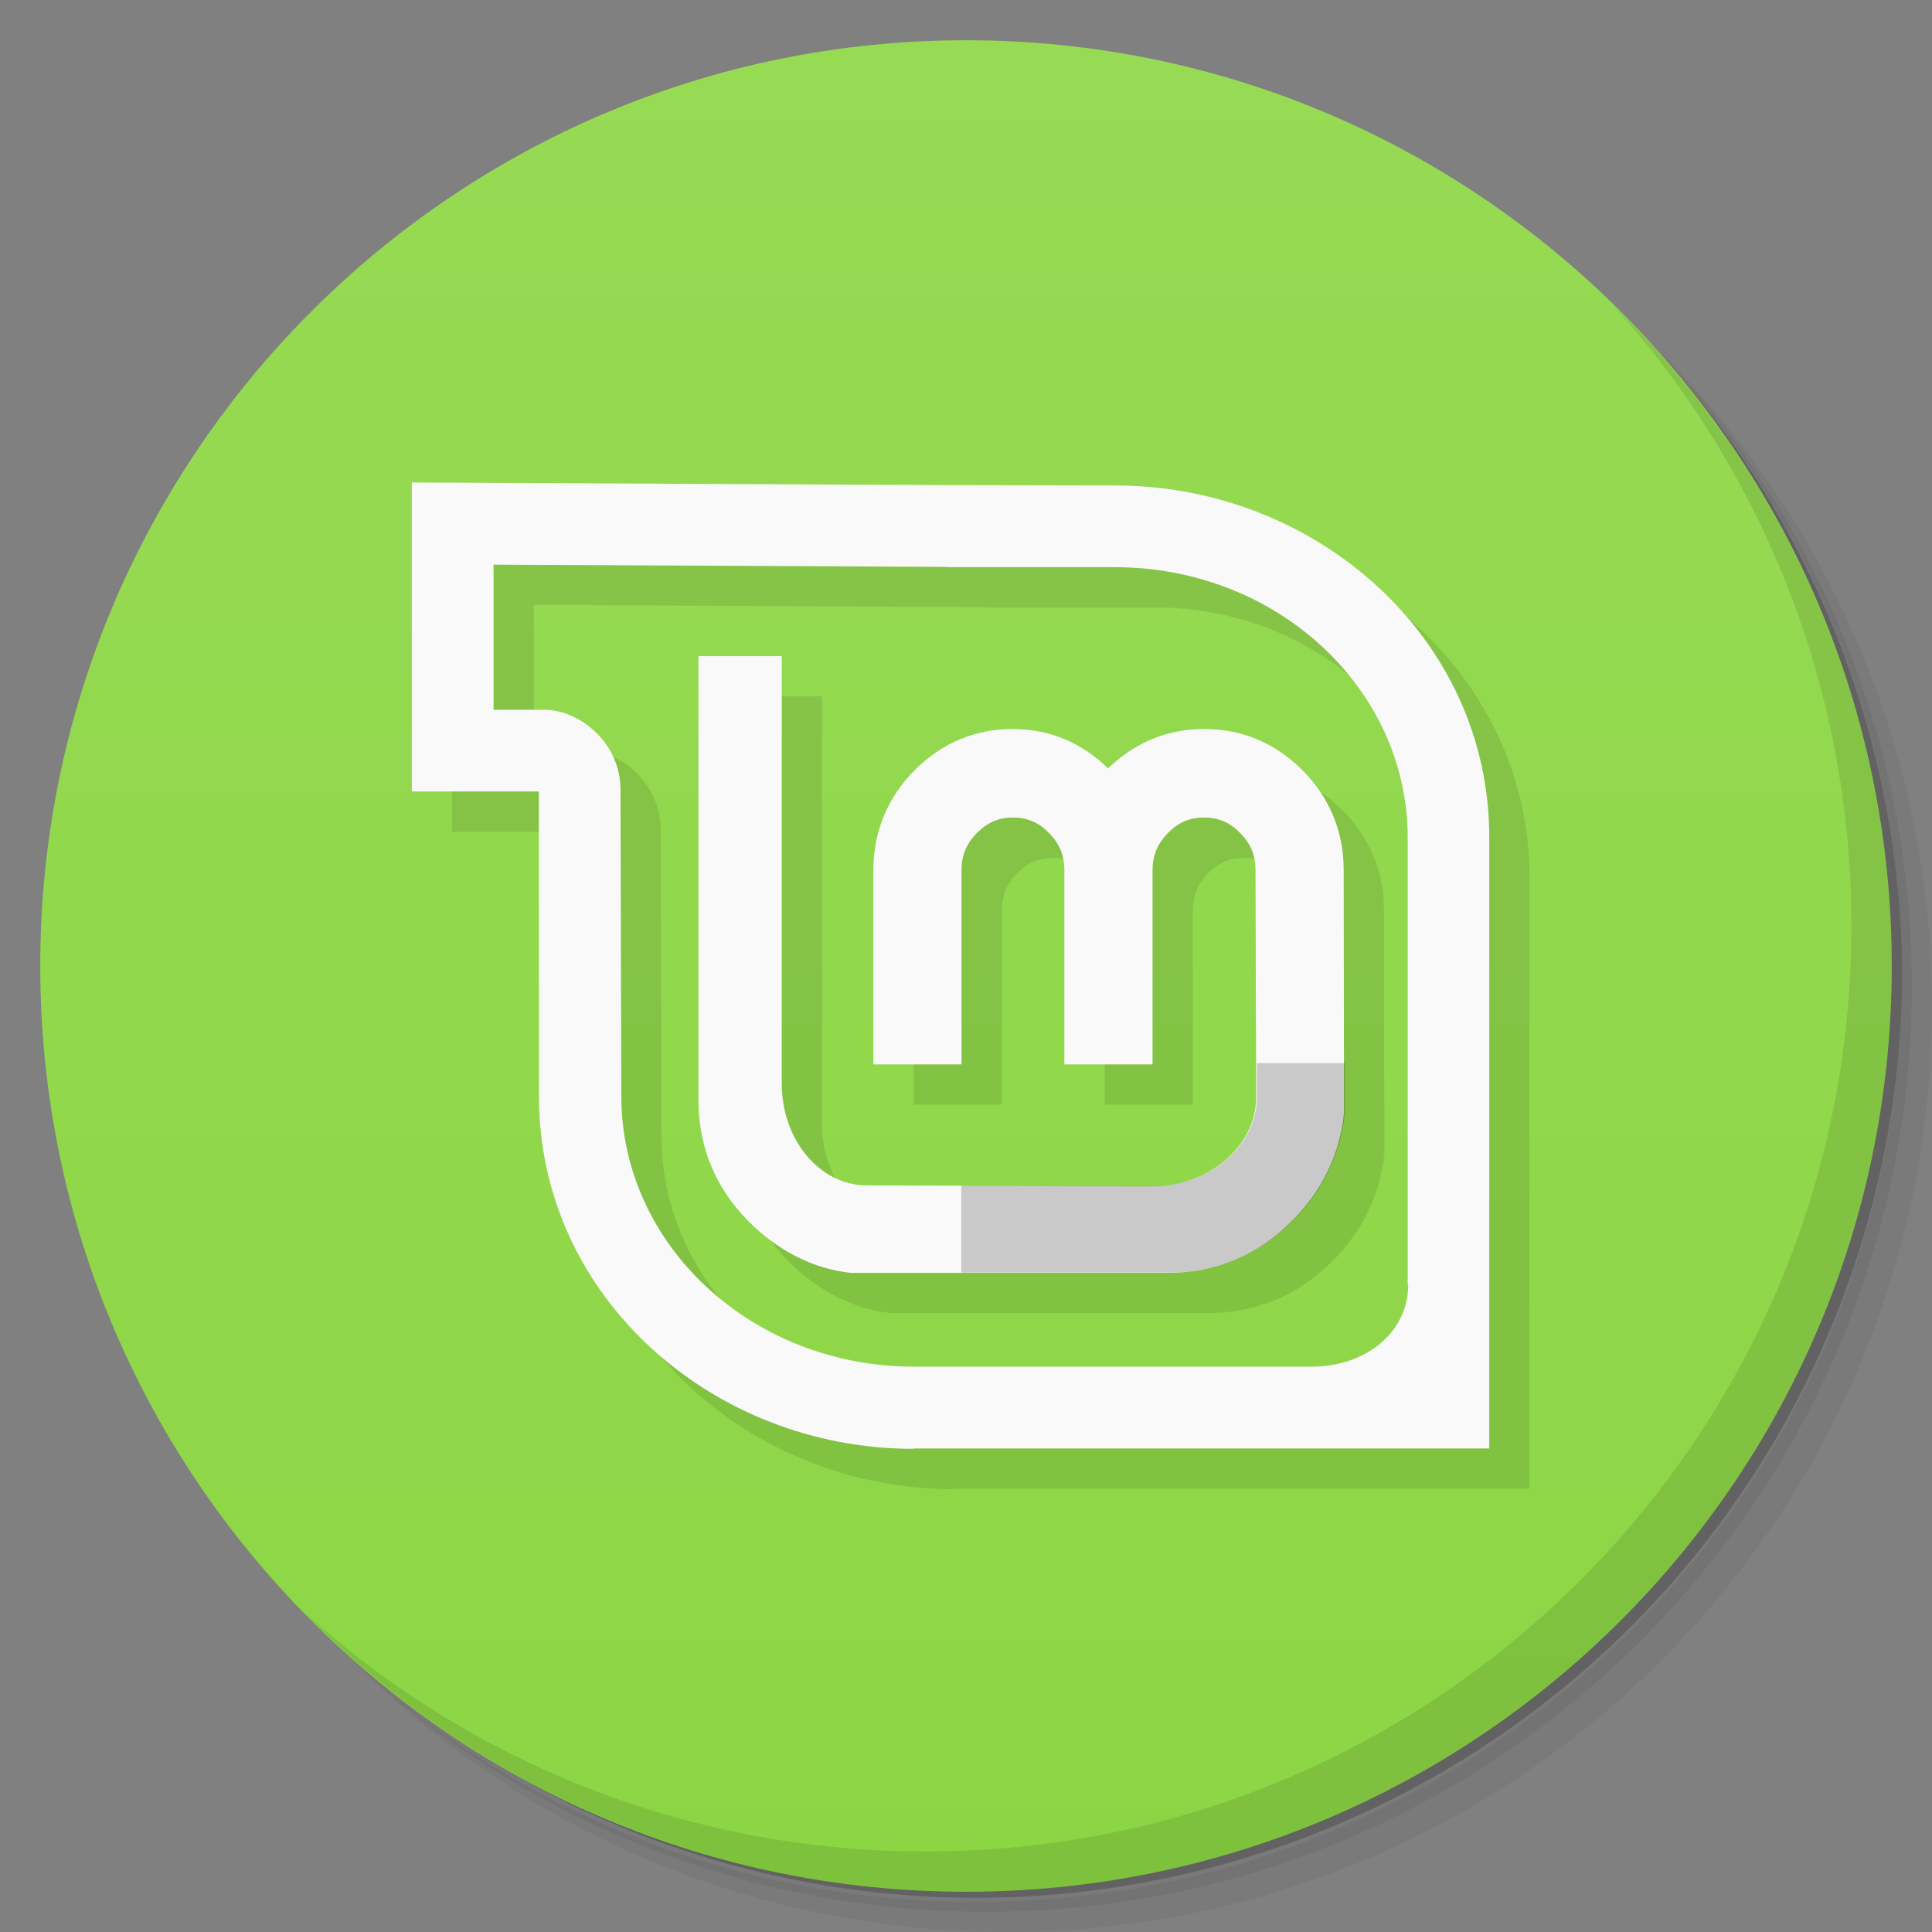 <svg xmlns="http://www.w3.org/2000/svg" xmlns:xlink="http://www.w3.org/1999/xlink" viewBox="0 0 48 48">
 <rect x="0" y="0" width="48" height="48" fill="#808080" stroke="none"/>
 <defs>
  <linearGradient id="linearGradient3764" x1="1" x2="47" gradientUnits="userSpaceOnUse" gradientTransform="matrix(0,-1,1,0,-1.5e-6,48)">
   <stop style="stop-color:#8cd644;stop-opacity:1"/>
   <stop offset="1" style="stop-color:#97da54;stop-opacity:1"/>
  </linearGradient>
 </defs>
 <g>
  <path d="m 36.31 5 c 5.859 4.062 9.688 10.831 9.688 18.5 c 0 12.426 -10.07 22.5 -22.5 22.5 c -7.669 0 -14.438 -3.828 -18.5 -9.688 c 1.037 1.822 2.306 3.499 3.781 4.969 c 4.085 3.712 9.514 5.969 15.469 5.969 c 12.703 0 23 -10.298 23 -23 c 0 -5.954 -2.256 -11.384 -5.969 -15.469 c -1.469 -1.475 -3.147 -2.744 -4.969 -3.781 z m 4.969 3.781 c 3.854 4.113 6.219 9.637 6.219 15.719 c 0 12.703 -10.297 23 -23 23 c -6.081 0 -11.606 -2.364 -15.719 -6.219 c 4.16 4.144 9.883 6.719 16.219 6.719 c 12.703 0 23 -10.298 23 -23 c 0 -6.335 -2.575 -12.06 -6.719 -16.219 z" style="opacity:0.05"/>
  <path d="m 41.28 8.781 c 3.712 4.085 5.969 9.514 5.969 15.469 c 0 12.703 -10.297 23 -23 23 c -5.954 0 -11.384 -2.256 -15.469 -5.969 c 4.113 3.854 9.637 6.219 15.719 6.219 c 12.703 0 23 -10.298 23 -23 c 0 -6.081 -2.364 -11.606 -6.219 -15.719 z" style="opacity:0.1"/>
  <path d="m 31.25 2.375 c 8.615 3.154 14.75 11.417 14.75 21.13 c 0 12.426 -10.07 22.5 -22.5 22.5 c -9.708 0 -17.971 -6.135 -21.12 -14.75 a 23 23 0 0 0 44.875 -7 a 23 23 0 0 0 -16 -21.875 z" style="opacity:0.2"/>
 </g>
 <g>
  <path d="m 24 1 c 12.703 0 23 10.297 23 23 c 0 12.703 -10.297 23 -23 23 -12.703 0 -23 -10.297 -23 -23 0 -12.703 10.297 -23 23 -23 z" style="fill:url(#linearGradient3764);fill-opacity:1"/>
 </g>
 <g>
  <g>
   <g transform="translate(1,1)">
    <g style="opacity:0.1">
     <!-- color: #97da54 -->
     <g>
      <path d="m 25.17 18.11 c -0.941 0 -1.777 0.352 -2.449 1.027 c -0.668 0.676 -1.023 1.523 -1.023 2.48 l 0 4.828 l 2.191 0 l 0 -4.828 c 0 -0.363 0.117 -0.652 0.379 -0.918 c 0.262 -0.266 0.539 -0.387 0.895 -0.387 c 0.367 0 0.645 0.121 0.902 0.387 c 0.262 0.266 0.379 0.551 0.379 0.918 l 0 4.828 l 2.191 0 l 0 -4.828 c 0 -0.363 0.121 -0.652 0.379 -0.918 c 0.262 -0.266 0.535 -0.387 0.898 -0.387 c 0.363 0 0.645 0.121 0.902 0.387 c 0.262 0.266 0.379 0.551 0.379 0.918 l 0.016 5.641 c 0 1.207 -1.148 2.219 -2.621 2.219 l -7.06 -0.027 c -1.137 0 -2.105 -1.105 -2.105 -2.527 l 0 -10.621 l -2.07 0 l 0 11.03 c 0 1.172 0.43 2.199 1.262 3.03 c 0.711 0.703 1.57 1.16 2.527 1.262 l 7.863 0 c 1.211 0 2.273 -0.449 3.125 -1.324 l 0.004 0 c 0.73 -0.746 1.156 -1.641 1.258 -2.652 l -0.008 -6.03 c 0 -0.957 -0.348 -1.801 -1.023 -2.48 c -0.672 -0.676 -1.504 -1.027 -2.445 -1.027 c -0.926 0 -1.73 0.344 -2.387 0.98 c -0.648 -0.637 -1.453 -0.98 -2.379 -0.98 m 0.023 0" style="fill:#000;fill-opacity:1;stroke:none;fill-rule:evenodd"/>
      <use xlink:href="#SVGCleanerId_0"/>
      <path d="m 22.688 35.996 c -4.977 0 -9.297 -3.773 -9.297 -8.75 l -0.004 -6.04 l 0 -1.543 l -3.156 0 l 0 -7.676 l 13.309 0.066 l 4.164 0.008 c 4.98 0 9.297 3.77 9.297 8.746 l 0 15.18 l -14.316 0 m 12.289 -4.066 c 0 -3.305 0 -11.11 0 -11.11 c 0 -3.711 -3.258 -6.719 -7.27 -6.719 l -4.168 0 l 0 -0.008 l -11.273 -0.055 l 0 3.605 c 0 0 0.457 0 1.262 0 c 0.859 0 1.891 0.805 1.891 1.988 l 0.02 7.609 c 0 3.711 3.254 6.723 7.266 6.723 l 9.902 0 c 1.27 0 2.383 -0.809 2.383 -2.039 m -0.004 0" style="fill:#000;fill-opacity:1;stroke:none;fill-rule:evenodd"/>
     </g>
    </g>
   </g>
  </g>
 </g>
 <g>
  <g>
   <!-- color: #97da54 -->
   <g>
    <path d="m 25.17 18.11 c -0.941 0 -1.777 0.352 -2.449 1.027 c -0.668 0.676 -1.023 1.523 -1.023 2.48 l 0 4.828 l 2.191 0 l 0 -4.828 c 0 -0.363 0.117 -0.652 0.379 -0.918 c 0.262 -0.266 0.539 -0.387 0.895 -0.387 c 0.367 0 0.645 0.121 0.902 0.387 c 0.262 0.266 0.379 0.551 0.379 0.918 l 0 4.828 l 2.191 0 l 0 -4.828 c 0 -0.363 0.121 -0.652 0.379 -0.918 c 0.262 -0.266 0.535 -0.387 0.898 -0.387 c 0.363 0 0.645 0.121 0.902 0.387 c 0.262 0.266 0.379 0.551 0.379 0.918 l 0.016 5.641 c 0 1.207 -1.148 2.219 -2.621 2.219 l -7.06 -0.027 c -1.137 0 -2.105 -1.105 -2.105 -2.527 l 0 -10.621 l -2.07 0 l 0 11.03 c 0 1.172 0.43 2.199 1.262 3.03 c 0.711 0.703 1.57 1.16 2.527 1.262 l 7.863 0 c 1.211 0 2.273 -0.449 3.125 -1.324 l 0.004 0 c 0.73 -0.746 1.156 -1.641 1.258 -2.652 l -0.008 -6.03 c 0 -0.957 -0.348 -1.801 -1.023 -2.48 c -0.672 -0.676 -1.504 -1.027 -2.445 -1.027 c -0.926 0 -1.73 0.344 -2.387 0.98 c -0.648 -0.637 -1.453 -0.98 -2.379 -0.98 m 0.023 0" style="fill:#f9f9f9;fill-opacity:1;stroke:none;fill-rule:evenodd"/>
    <path d="m 23.883 29.457 l 0 2.16 l 5.145 0 c 1.207 0 2.262 -0.449 3.121 -1.32 l 0.008 0 c 0.73 -0.75 1.152 -1.645 1.258 -2.656 l 0 -1.227 l -2.188 0 l 0 0.84 c 0 1.207 -1.145 2.215 -2.613 2.215 l -4.727 -0.012 m -0.004 0" id="SVGCleanerId_0" style="fill:#000;fill-opacity:0.192;stroke:none;fill-rule:evenodd"/>
    <path d="m 22.688 35.996 c -4.977 0 -9.297 -3.773 -9.297 -8.75 l -0.004 -6.04 l 0 -1.543 l -3.156 0 l 0 -7.676 l 13.309 0.066 l 4.164 0.008 c 4.98 0 9.297 3.77 9.297 8.746 l 0 15.18 l -14.316 0 m 12.289 -4.066 c 0 -3.305 0 -11.11 0 -11.11 c 0 -3.711 -3.258 -6.719 -7.27 -6.719 l -4.168 0 l 0 -0.008 l -11.273 -0.055 l 0 3.605 c 0 0 0.457 0 1.262 0 c 0.859 0 1.891 0.805 1.891 1.988 l 0.02 7.609 c 0 3.711 3.254 6.723 7.266 6.723 l 9.902 0 c 1.27 0 2.383 -0.809 2.383 -2.039 m -0.004 0" style="fill:#f9f9f9;fill-opacity:1;stroke:none;fill-rule:evenodd"/>
   </g>
  </g>
 </g>
 <g>
  <path d="m 40.03 7.531 c 3.712 4.084 5.969 9.514 5.969 15.469 0 12.703 -10.297 23 -23 23 c -5.954 0 -11.384 -2.256 -15.469 -5.969 4.178 4.291 10.01 6.969 16.469 6.969 c 12.703 0 23 -10.298 23 -23 0 -6.462 -2.677 -12.291 -6.969 -16.469 z" style="opacity:0.1"/>
 </g>
</svg>
